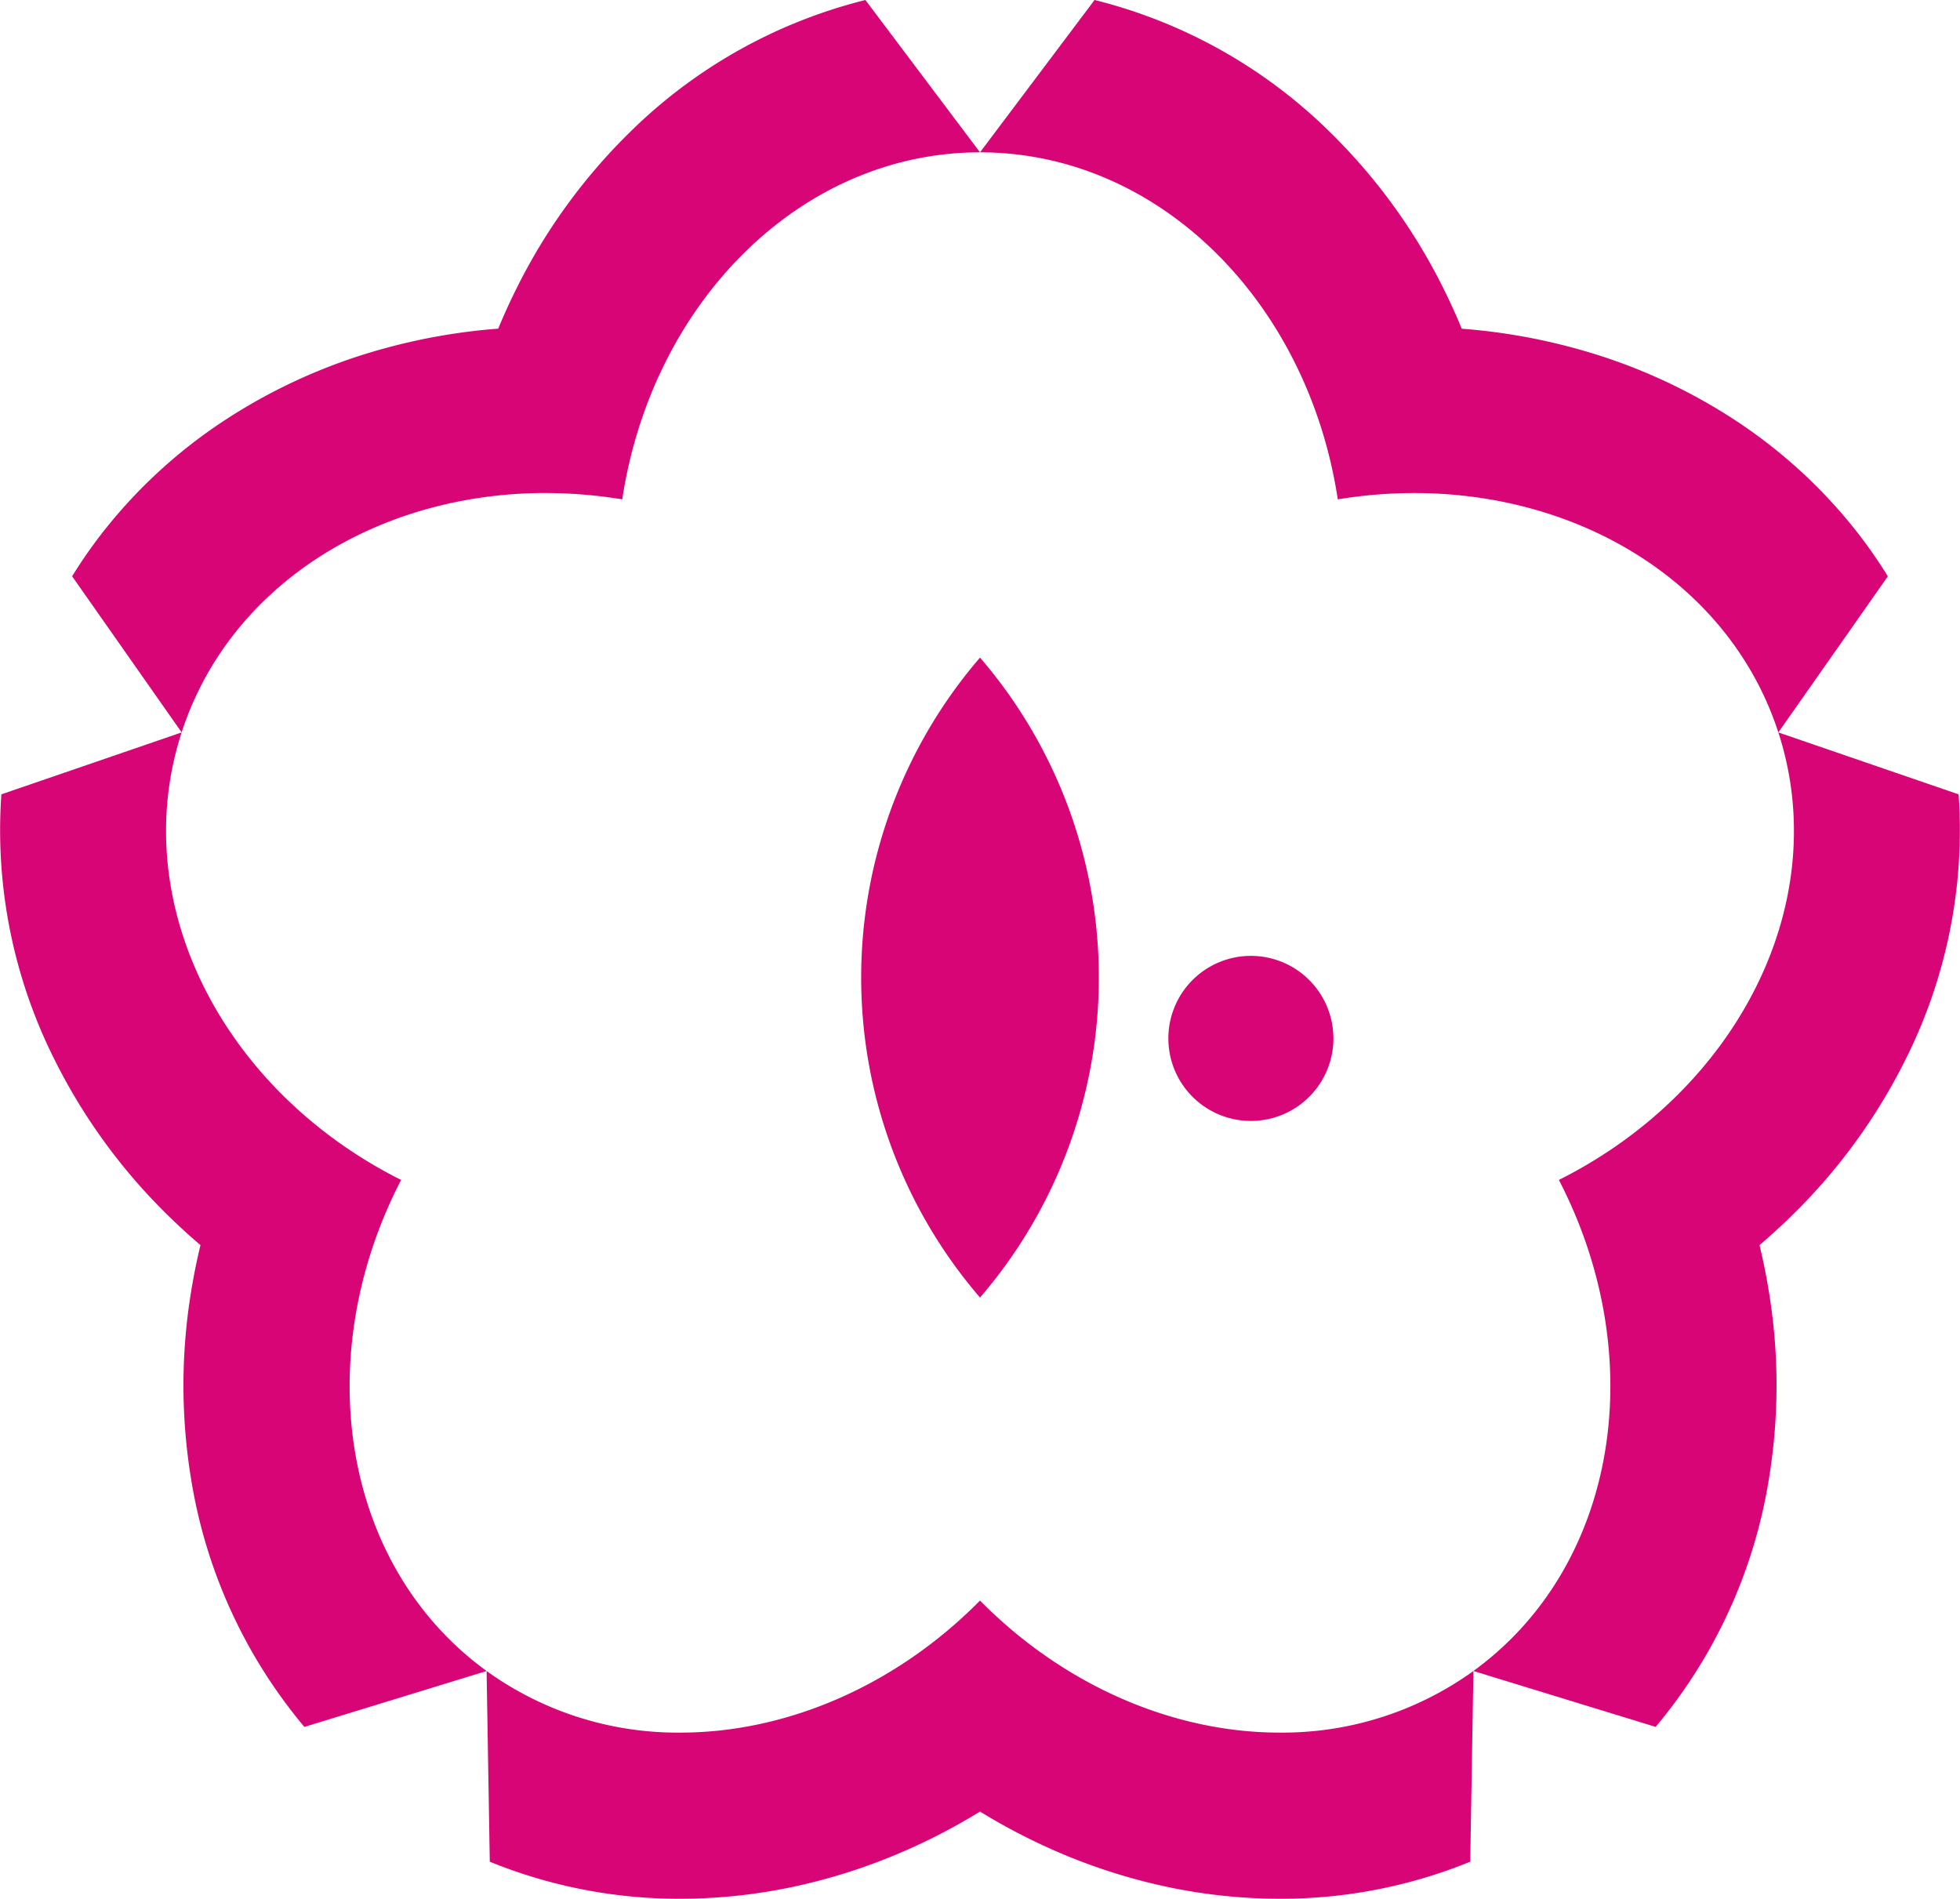 <svg xmlns="http://www.w3.org/2000/svg" xmlns:xlink="http://www.w3.org/1999/xlink" width="386.5" height="374.392" viewBox="0 0 386.5 374.392">
  <defs>
    <clipPath id="clip-path">
      <rect id="長方形_8494" data-name="長方形 8494" width="386.5" height="374.392" fill="#d80576"/>
    </clipPath>
  </defs>
  <g id="グループ_11649" data-name="グループ 11649" style="isolation: isolate">
    <g id="グループ_11648" data-name="グループ 11648" transform="translate(0 0)" clip-path="url(#clip-path)">
      <path id="パス_54521" data-name="パス 54521" d="M79.094,759.59c-35.139-17.613-54.2-54.62-43.276-88.242L.27,683.558A100.8,100.8,0,0,0,10.852,736.07a114.023,114.023,0,0,0,22.107,30.349q3.174,3.132,6.574,6.025-1.049,4.338-1.777,8.74a113.985,113.985,0,0,0-.046,37.547,100.791,100.791,0,0,0,22.311,48.708l35.932-11.021c-28.6-20.78-34.935-61.923-16.858-96.827" transform="translate(0 -526.932)" fill="#d80576"/>
      <path id="パス_54522" data-name="パス 54522" d="M159.508,97.228a92.719,92.719,0,0,1,15.09,1.246c5.892-38.862,35.2-68.425,70.551-68.425L222.551.013A100.787,100.787,0,0,0,175.878,26.3a114.012,114.012,0,0,0-22.032,30.4q-2,3.986-3.7,8.115a118.669,118.669,0,0,0-23.391,4.157,110.486,110.486,0,0,0-29.7,13.353,100.693,100.693,0,0,0-24.415,22.024,96.279,96.279,0,0,0-6.52,9.292l21.595,30.778c9.5-29.222,38.817-47.2,71.791-47.2" transform="translate(-51.898 -0.011)" fill="#d80576"/>
      <path id="パス_54523" data-name="パス 54523" d="M968.915,98.466A92.592,92.592,0,0,1,984,97.221c32.971,0,62.3,17.979,71.791,47.2l21.594-30.779a96.365,96.365,0,0,0-6.519-9.292,100.711,100.711,0,0,0-24.417-22.023,110.52,110.52,0,0,0-29.7-13.353,118.584,118.584,0,0,0-23.389-4.157q-1.7-4.128-3.7-8.117a113.985,113.985,0,0,0-22.032-30.4A100.793,100.793,0,0,0,920.956,0L898.365,30.041c35.352,0,64.659,29.564,70.55,68.425" transform="translate(-705.114 -0.004)" fill="#d80576"/>
      <path id="パス_54524" data-name="パス 54524" d="M602.428,1493.146c-20.793,0-42.394-9.135-59.073-26.036-16.683,16.9-38.281,26.036-59.075,26.036A64.418,64.418,0,0,1,446.057,1481l.628,37.6a98.721,98.721,0,0,0,37.595,7.305,107.5,107.5,0,0,0,22.545-2.422,114.486,114.486,0,0,0,21.627-6.987,119.921,119.921,0,0,0,14.9-7.782,120.061,120.061,0,0,0,14.9,7.782,114.536,114.536,0,0,0,21.627,6.986,107.438,107.438,0,0,0,22.546,2.423,98.731,98.731,0,0,0,37.6-7.305l.628-37.6a64.408,64.408,0,0,1-38.224,12.146" transform="translate(-350.104 -1151.515)" fill="#d80576"/>
      <path id="パス_54525" data-name="パス 54525" d="M1410.8,671.347c10.926,33.623-8.138,70.63-43.276,88.242,18.076,34.9,11.745,76.047-16.856,96.828l35.931,11.021a100.793,100.793,0,0,0,22.31-48.709,114.012,114.012,0,0,0-.047-37.547q-.727-4.4-1.777-8.739,3.4-2.893,6.574-6.025a114,114,0,0,0,22.107-30.348,100.8,100.8,0,0,0,10.583-52.512Z" transform="translate(-1060.122 -526.932)" fill="#d80576"/>
      <path id="パス_54526" data-name="パス 54526" d="M812.862,602.779a96.645,96.645,0,0,0,0,126.181,96.648,96.648,0,0,0,0-126.181" transform="translate(-619.611 -473.114)" fill="#d80576"/>
      <path id="パス_54527" data-name="パス 54527" d="M1103.574,892.447a16.274,16.274,0,1,1-16.274-16.273,16.274,16.274,0,0,1,16.274,16.273" transform="translate(-840.634 -687.697)" fill="#d80576"/>
    </g>
  </g>
</svg>
